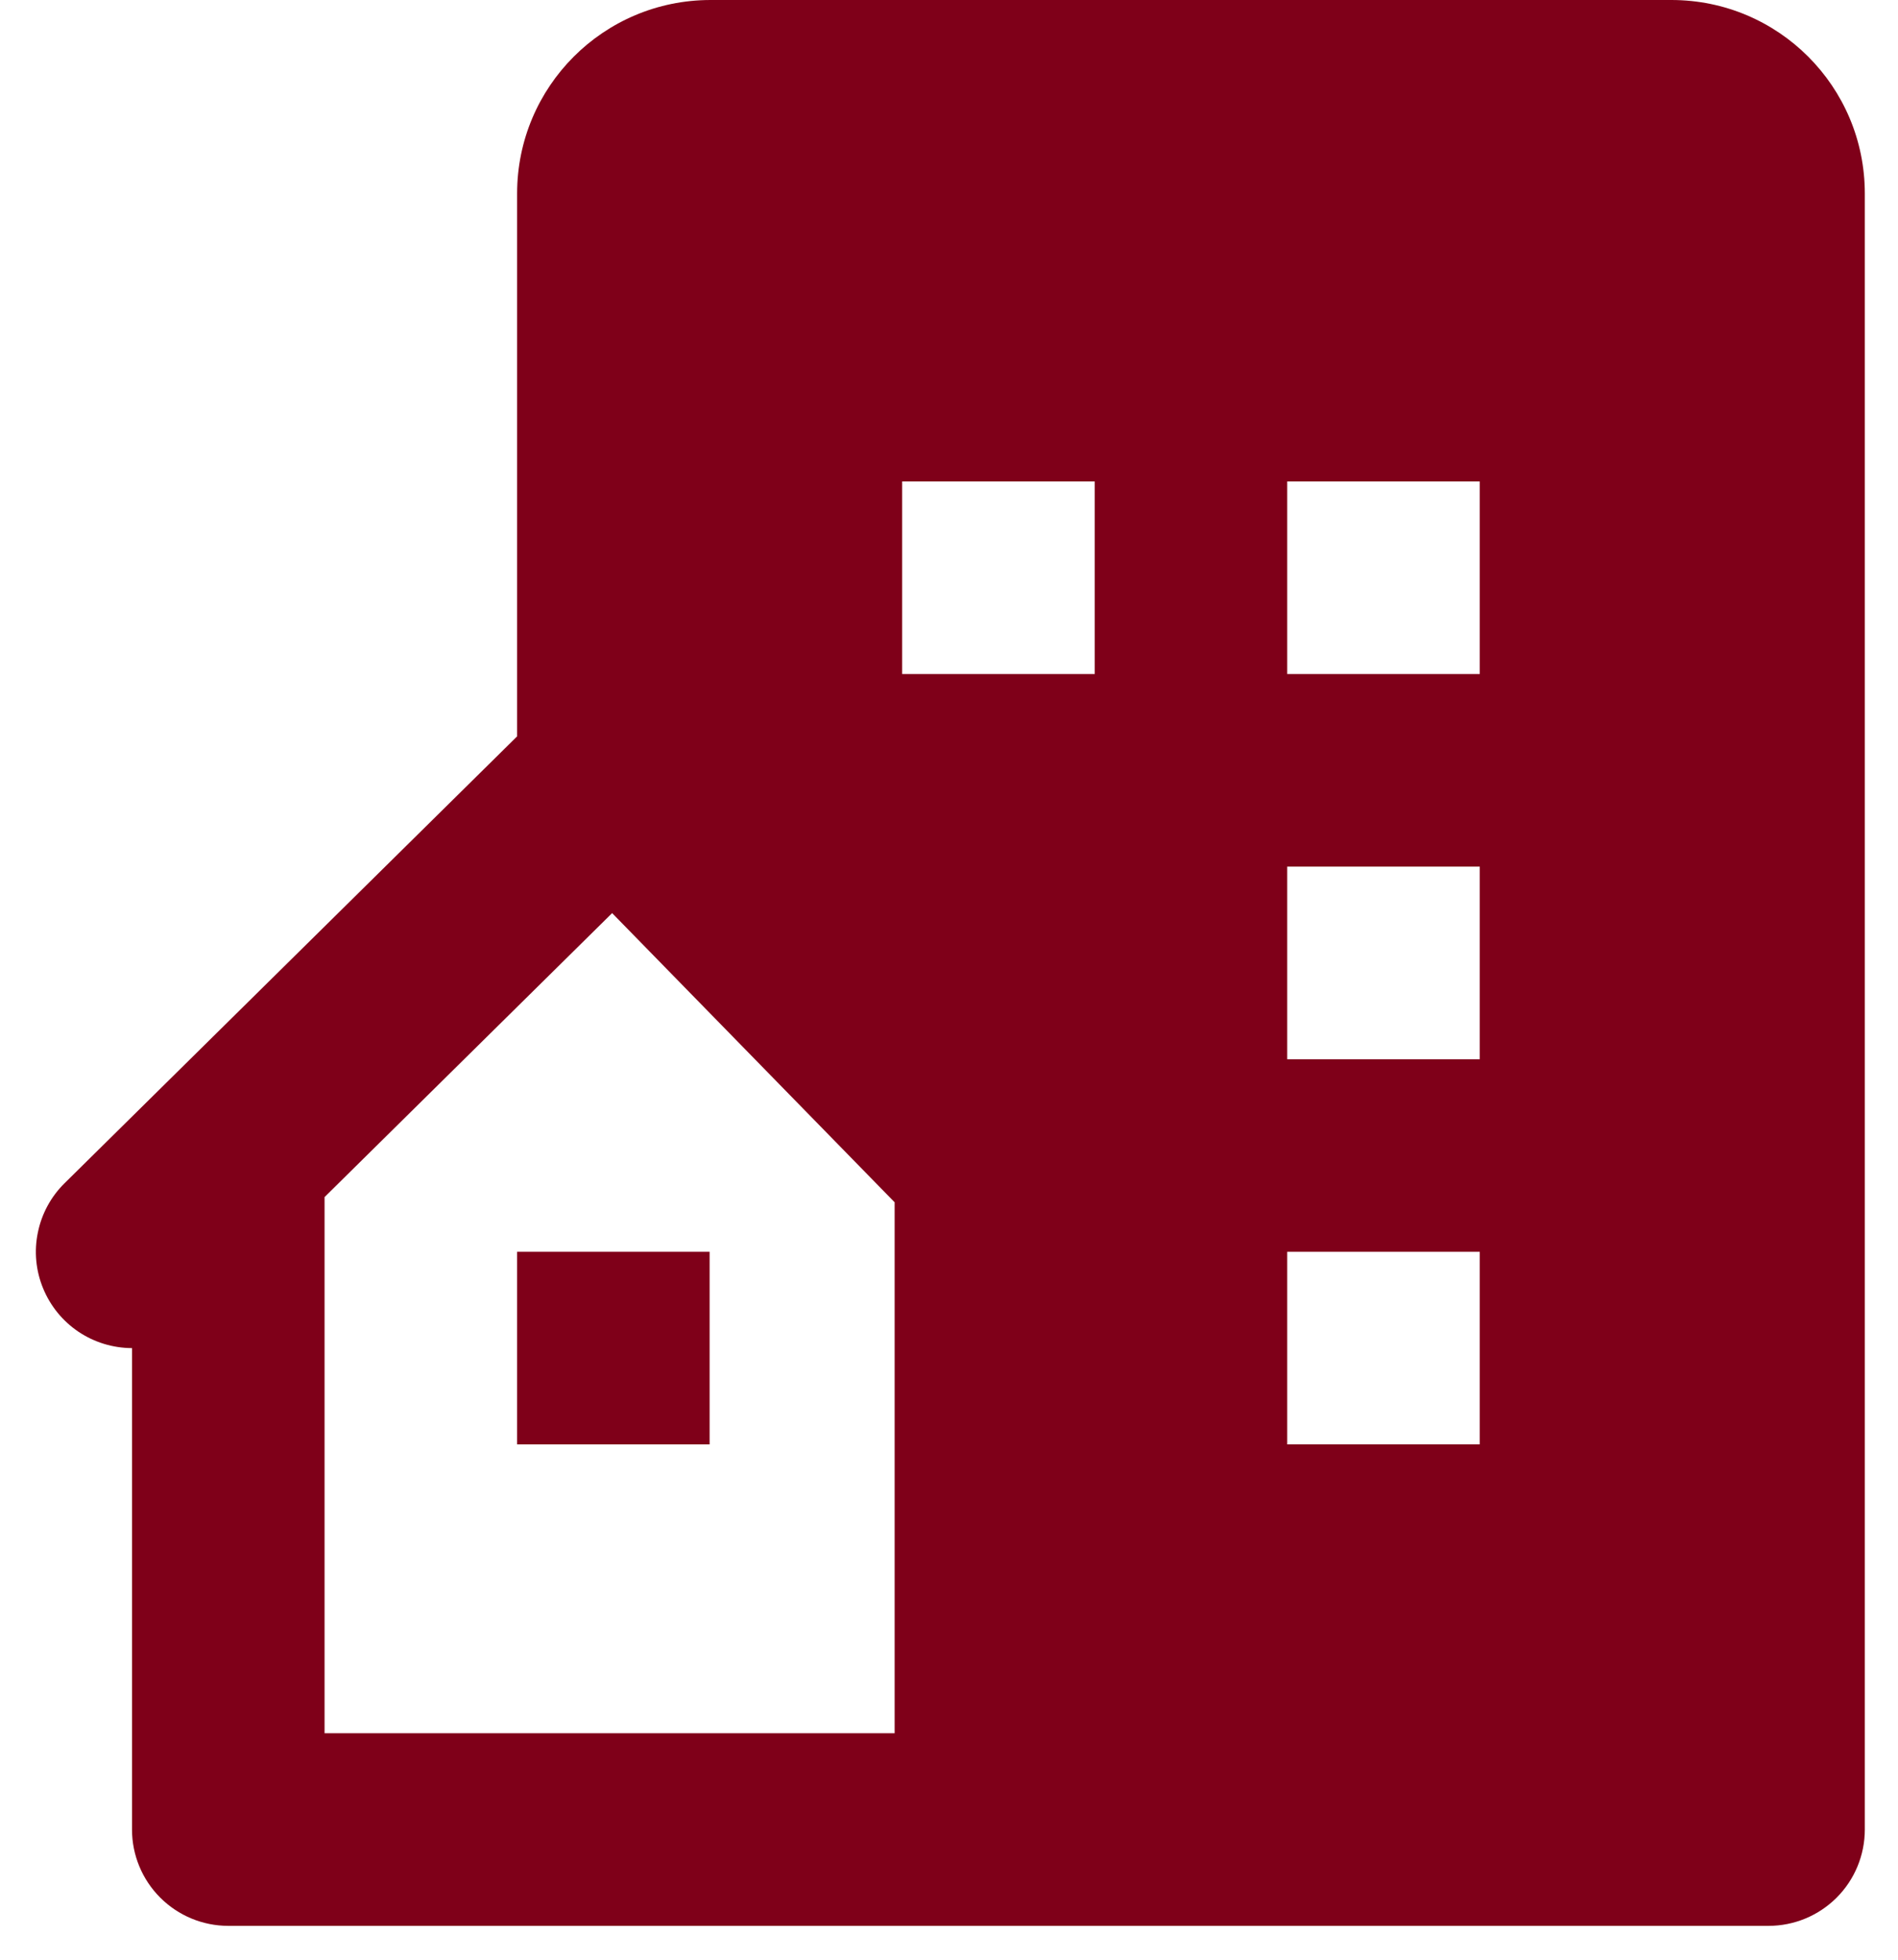 <svg width="31" height="32" viewBox="0 0 31 32" fill="none" xmlns="http://www.w3.org/2000/svg">
<path d="M27.299 0H11.606C9.859 0 8.446 1.414 8.446 3.16V12.024L1.053 19.322C0.831 19.541 0.68 19.821 0.618 20.127C0.555 20.432 0.585 20.749 0.704 21.037C0.822 21.325 1.023 21.572 1.282 21.746C1.54 21.919 1.845 22.012 2.156 22.013V29.874C2.156 30.291 2.322 30.691 2.617 30.986C2.912 31.281 3.312 31.447 3.729 31.447H28.886C29.303 31.447 29.703 31.281 29.998 30.986C30.293 30.691 30.458 30.291 30.458 29.874V3.159C30.458 1.414 29.046 0 27.299 0ZM14.612 20.615V28.302H5.301V19.547L9.998 14.91L14.612 19.632V20.615ZM17.88 11.006H14.735V7.862H17.88V11.006ZM24.169 23.585H21.024V20.44H24.169V23.585ZM24.169 17.296H21.024V14.151H24.169V17.296ZM24.169 11.006H21.024V7.862H24.169V11.006Z" fill="#7F0019"/>
<path d="M8.446 20.44H11.59V23.585H8.446V20.44Z" fill="#7F0019"/>
</svg>
